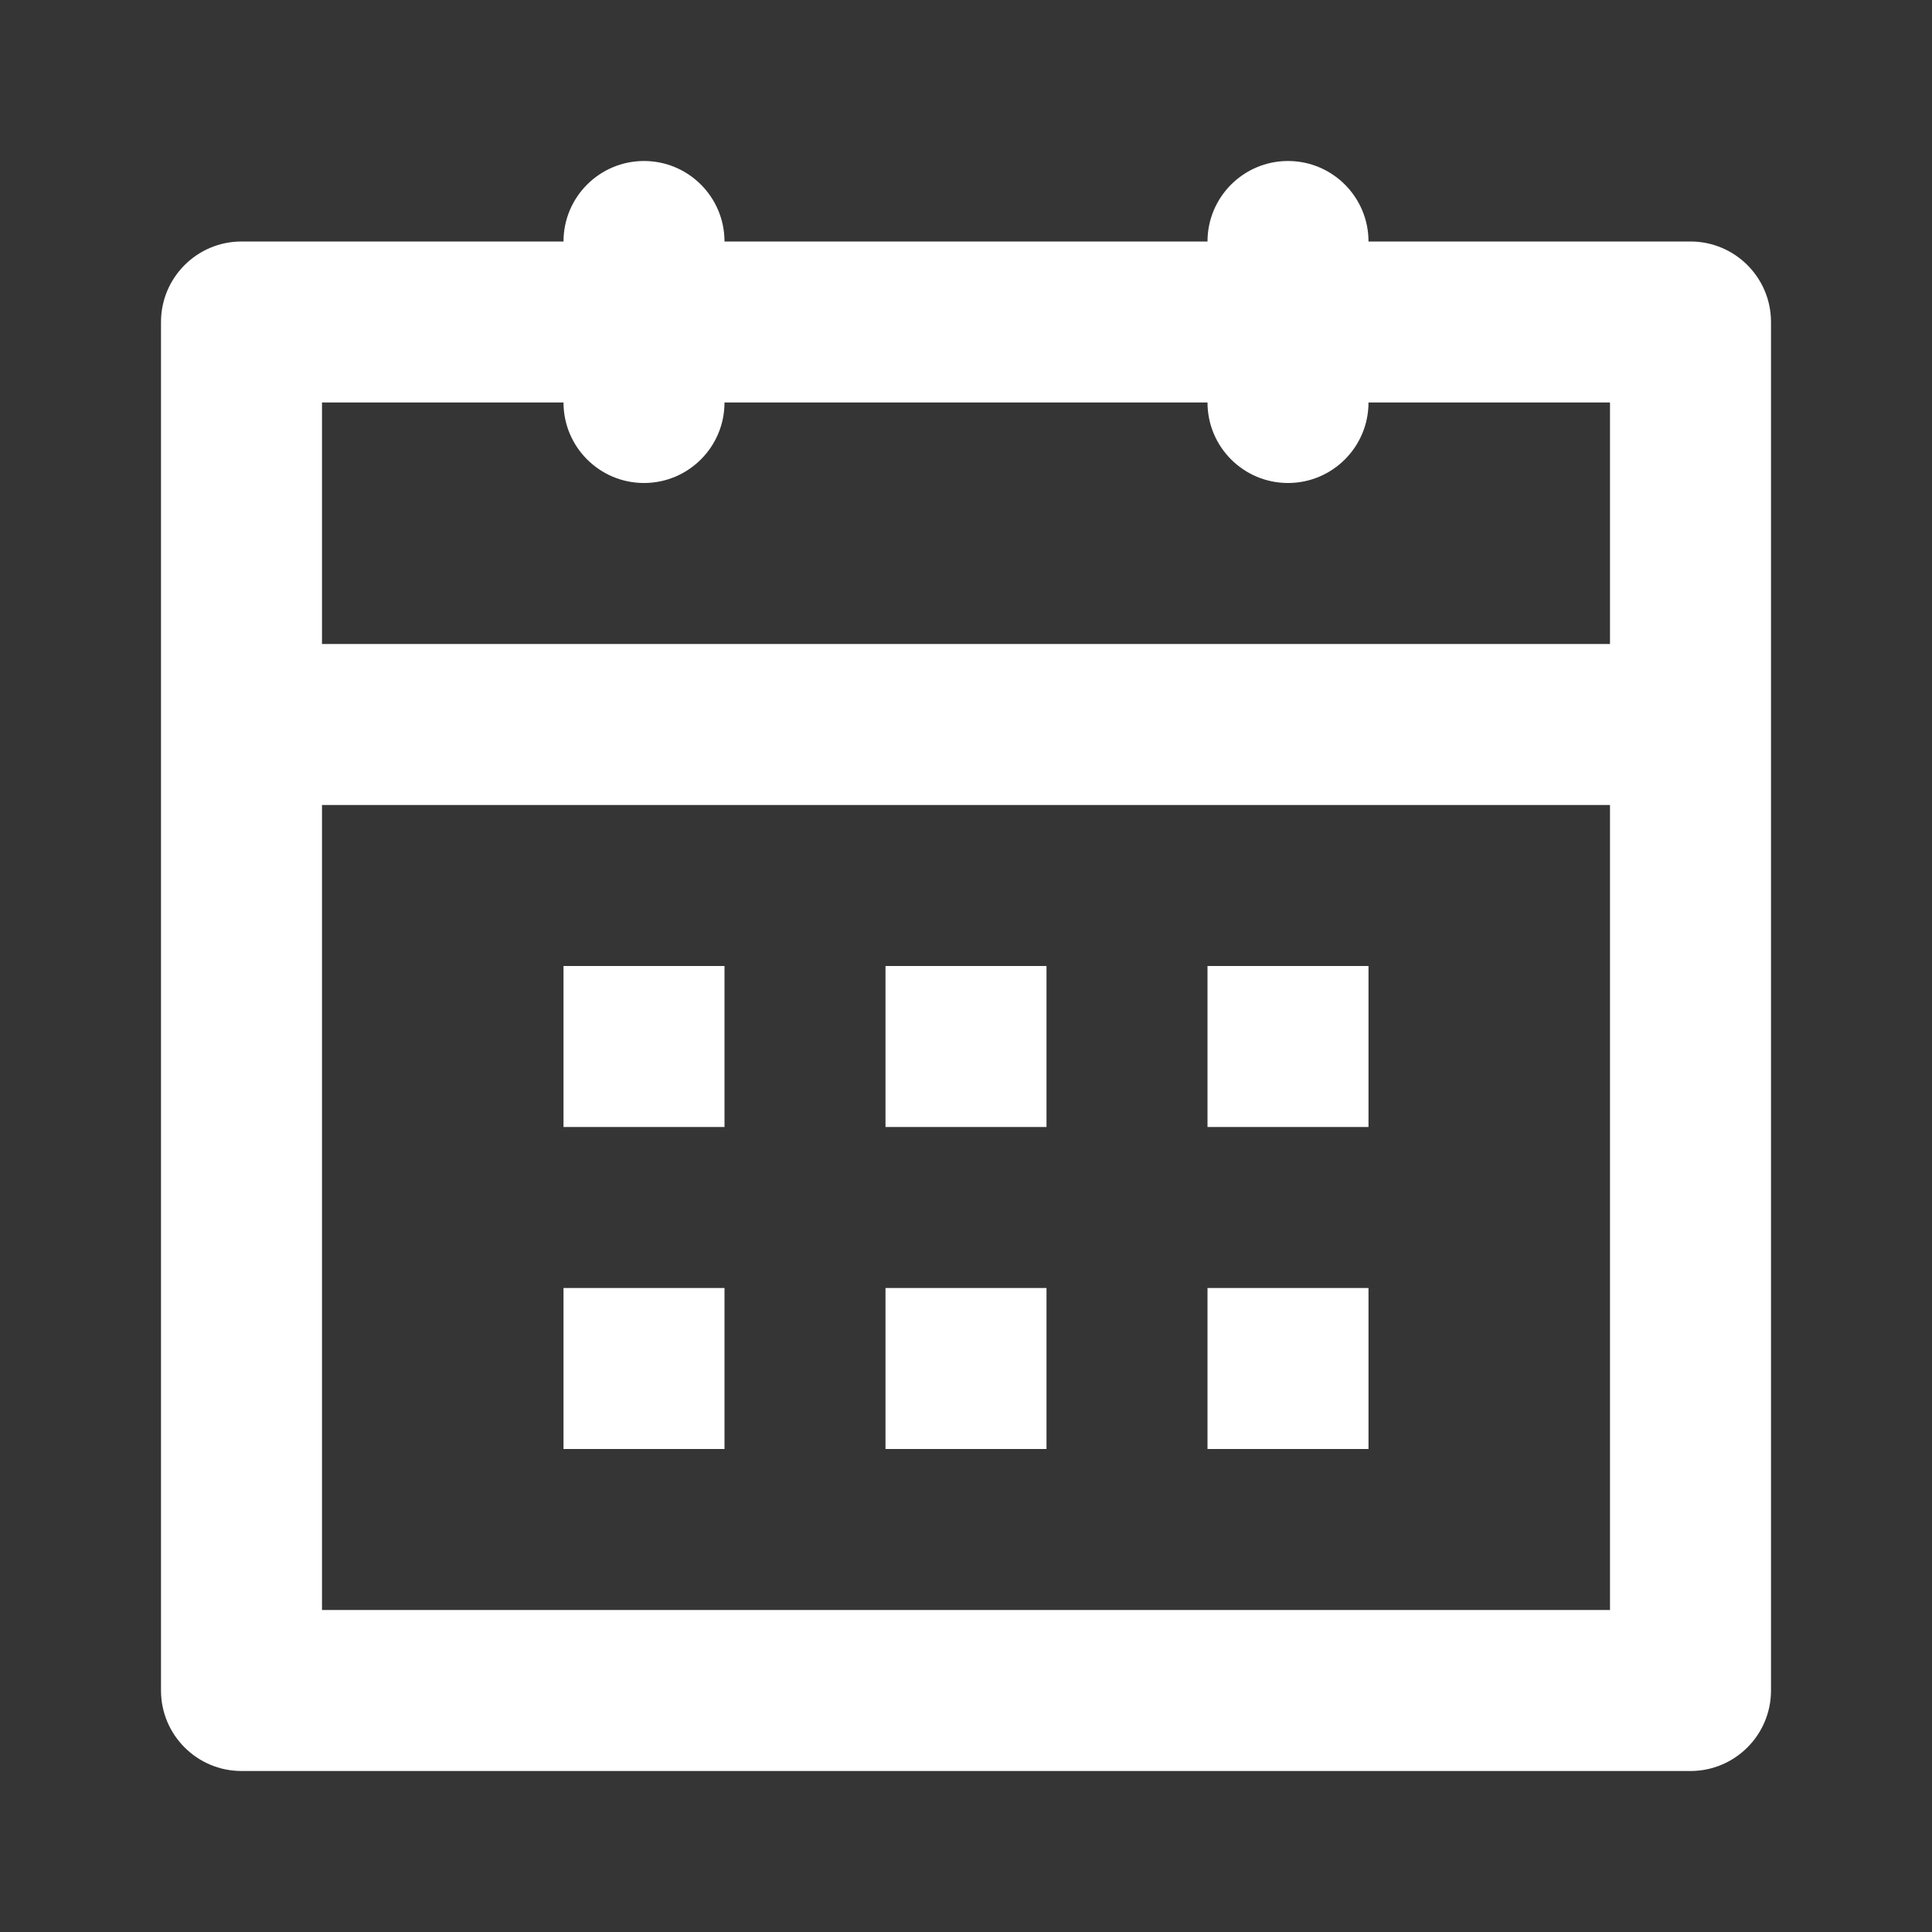 <svg width="24" height="24" viewBox="0 0 24 24" fill="none" xmlns="http://www.w3.org/2000/svg">
<rect x="0" y="0" width="24" height="24" fill="#333333" stroke="none"/>
<rect opacity="0.01" width="24" height="24" fill="white"/>
<path fill-rule="evenodd" clip-rule="evenodd" d="M21 22H3C2.448 22 2 21.552 2 21V4C2 3.448 2.448 3 3 3H7C7 2.448 7.448 2 8 2C8.552 2 9 2.448 9 3H15C15 2.448 15.448 2 16 2C16.552 2 17 2.448 17 3H21C21.552 3 22 3.448 22 4V21C22 21.552 21.552 22 21 22ZM7 5H4V8H20V5H17C17 5.552 16.552 6 16 6C15.448 6 15 5.552 15 5H9C9 5.552 8.552 6 8 6C7.448 6 7 5.552 7 5ZM4 10H20V20H4V10ZM7 14V12H9V14H7ZM7 18V16H9V18H7ZM13 12H11V14H13V12ZM11 16H13V18H11V16ZM17 14V12H15V14H17ZM15 18V16H17V18H15Z" fill="white"/>
</svg>

